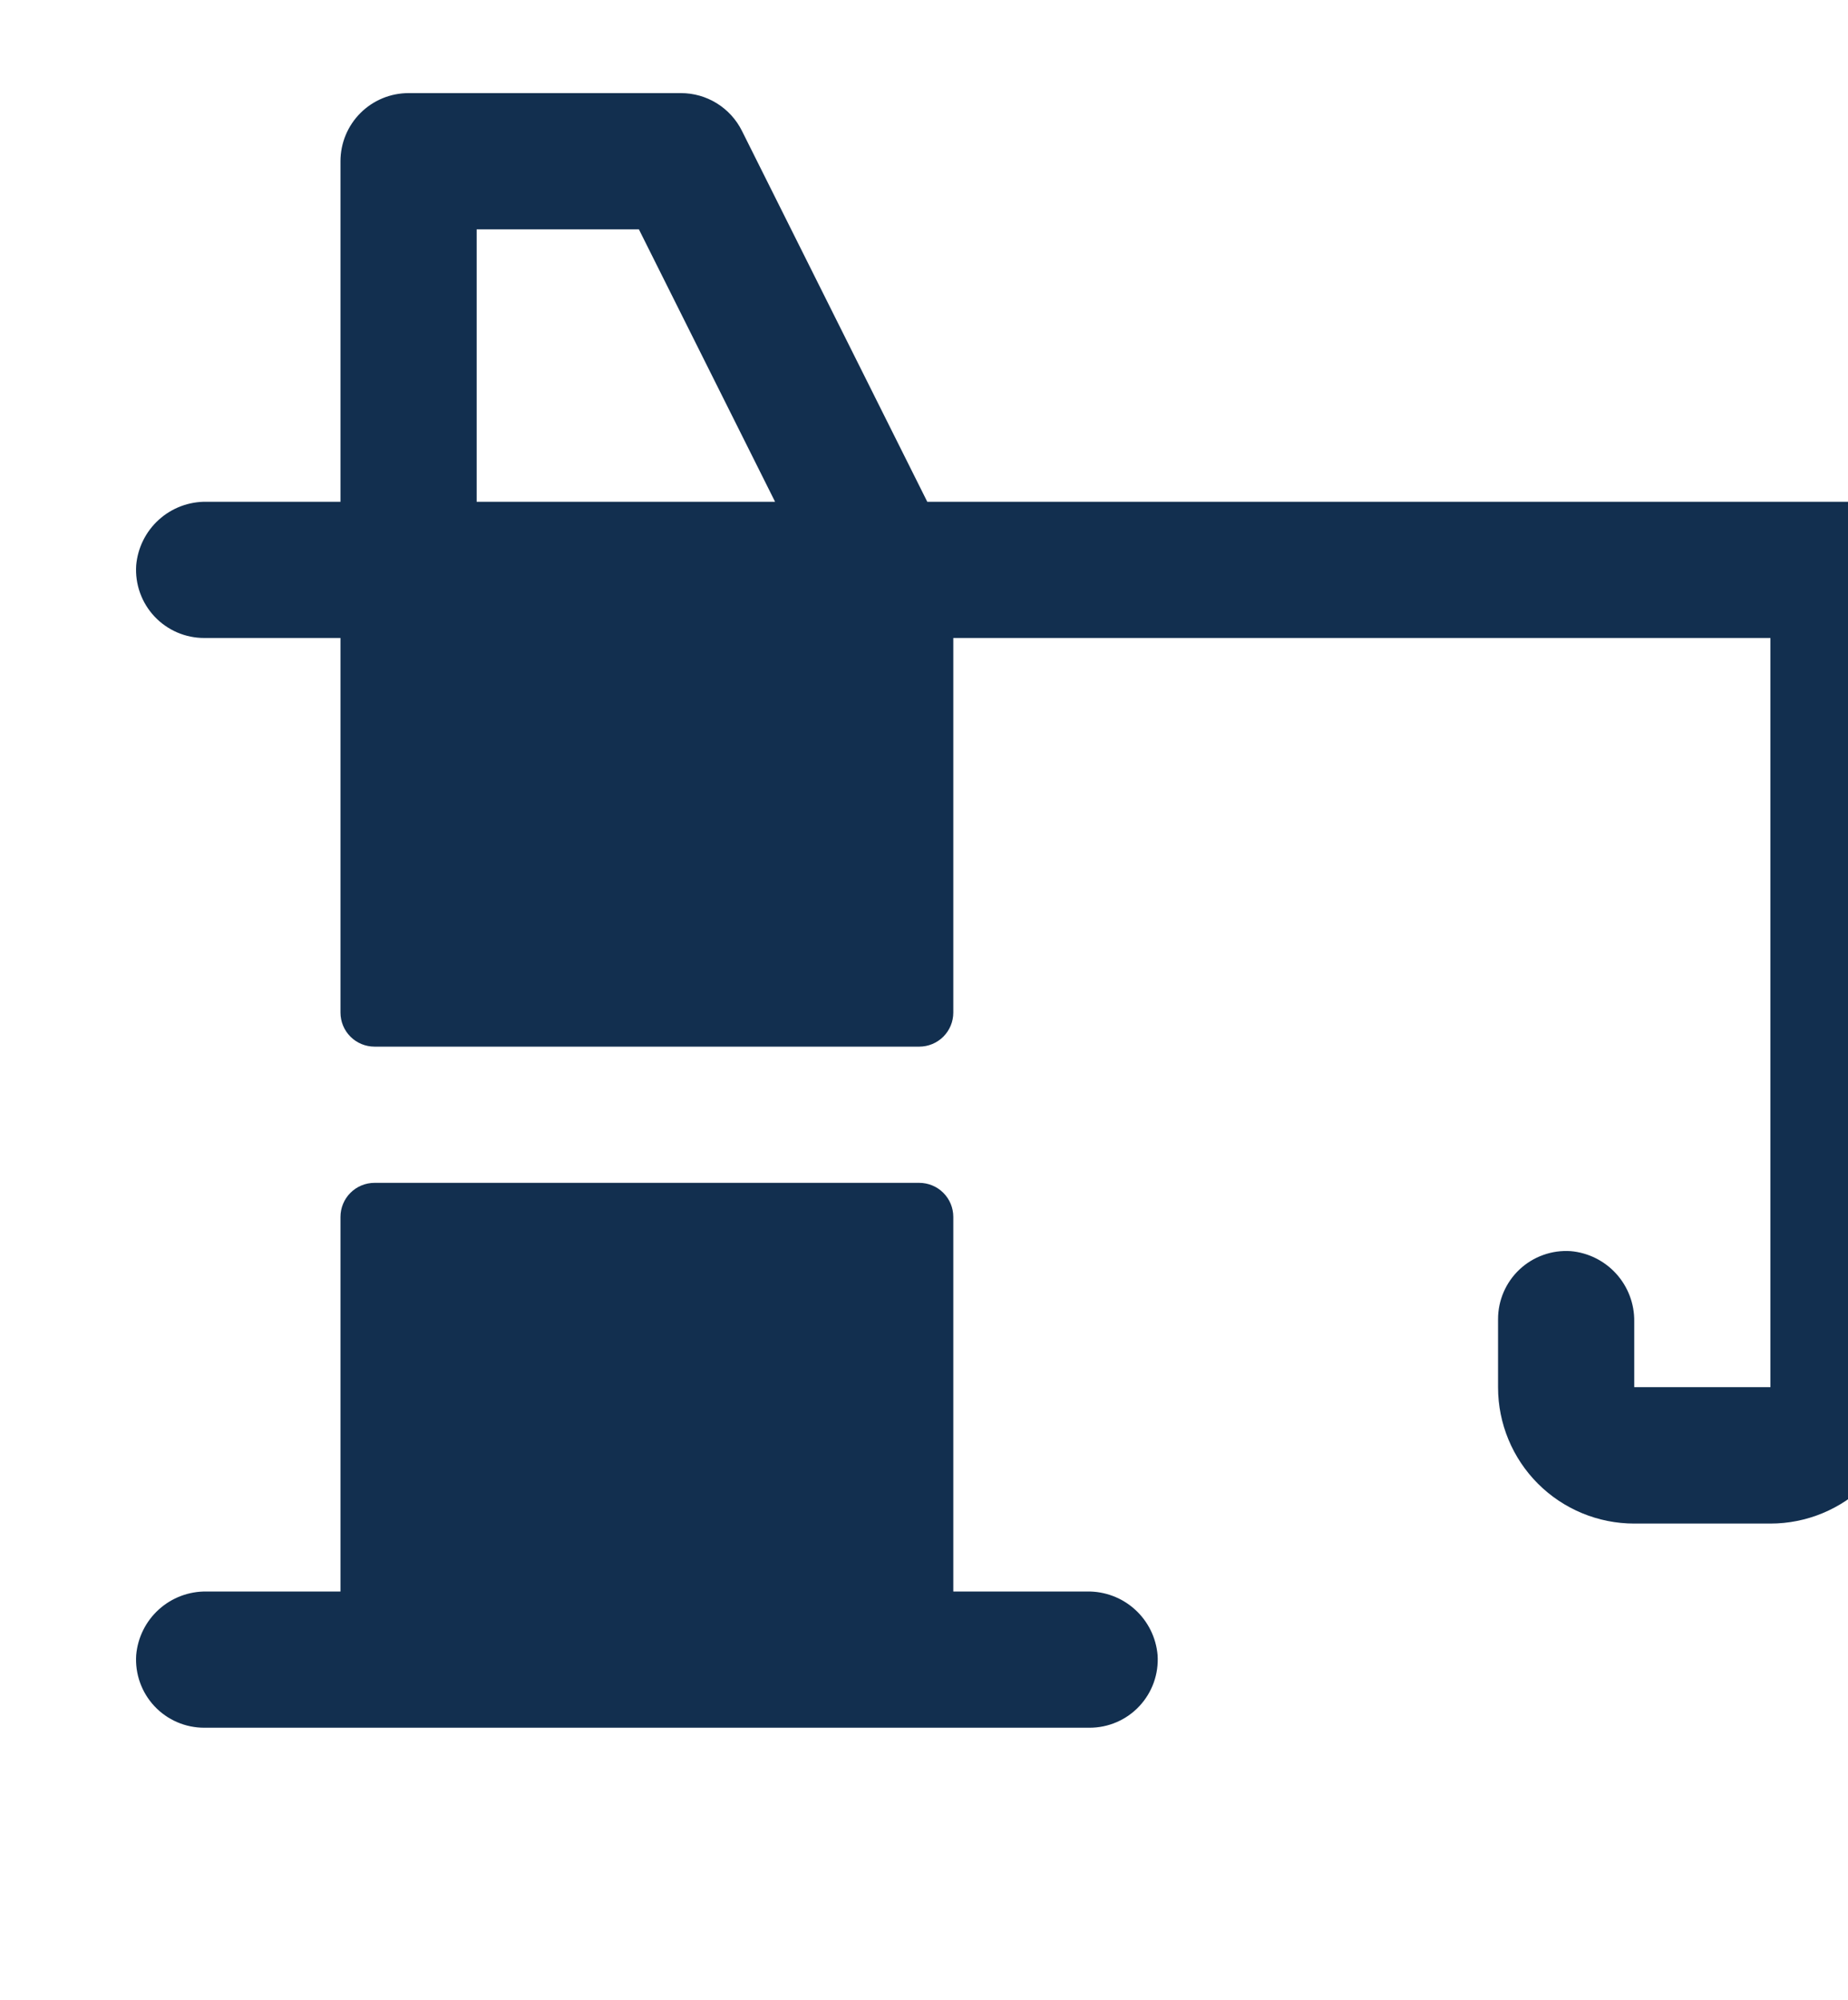 <svg width="134" height="145" viewBox="0 0 134 145" fill="none" xmlns="http://www.w3.org/2000/svg">
<path d="M78.834 115.375H69.125V88.219C69.125 87.564 68.865 86.936 68.402 86.473C67.939 86.01 67.311 85.75 66.656 85.75H27.156C26.502 85.75 25.874 86.01 25.411 86.473C24.948 86.936 24.688 87.564 24.688 88.219V115.375H14.979C13.703 115.355 12.466 115.819 11.519 116.675C10.572 117.531 9.984 118.714 9.875 119.985C9.83 120.661 9.925 121.338 10.153 121.975C10.381 122.613 10.737 123.196 11.2 123.69C11.663 124.184 12.223 124.577 12.844 124.845C13.466 125.114 14.136 125.251 14.813 125.25H79C79.677 125.251 80.347 125.114 80.968 124.845C81.59 124.577 82.149 124.184 82.612 123.69C83.075 123.196 83.432 122.613 83.66 121.975C83.888 121.338 83.983 120.661 83.938 119.985C83.828 118.714 83.241 117.531 82.294 116.675C81.346 115.819 80.11 115.355 78.834 115.375Z" fill="#122F4F"/>
<path d="M147.958 36.375H67.237L53.794 9.478C53.384 8.658 52.753 7.968 51.972 7.486C51.192 7.004 50.292 6.749 49.375 6.75H29.625C28.316 6.75 27.06 7.27 26.134 8.196C25.208 9.122 24.688 10.378 24.688 11.688V36.375H14.979C13.703 36.355 12.466 36.819 11.519 37.675C10.572 38.531 9.984 39.714 9.875 40.985C9.83 41.661 9.925 42.338 10.153 42.975C10.381 43.613 10.737 44.197 11.2 44.69C11.663 45.184 12.223 45.577 12.844 45.846C13.466 46.114 14.136 46.252 14.813 46.25H24.688V73.406C24.688 74.061 24.948 74.689 25.411 75.152C25.874 75.615 26.502 75.875 27.156 75.875H66.656C67.311 75.875 67.939 75.615 68.402 75.152C68.865 74.689 69.125 74.061 69.125 73.406V46.25H128.375V100.562H118.5V95.792C118.516 94.518 118.049 93.285 117.194 92.341C116.339 91.397 115.159 90.81 113.89 90.7C113.214 90.655 112.537 90.749 111.9 90.978C111.262 91.206 110.679 91.562 110.185 92.025C109.691 92.488 109.298 93.048 109.03 93.669C108.761 94.29 108.624 94.96 108.625 95.637V100.575C108.625 103.194 109.666 105.706 111.517 107.558C113.369 109.409 115.881 110.45 118.5 110.45H128.375C130.994 110.45 133.506 109.409 135.358 107.558C137.21 105.706 138.25 103.194 138.25 100.575V46.25H148.125C148.802 46.252 149.472 46.114 150.093 45.846C150.715 45.577 151.274 45.184 151.737 44.69C152.2 44.197 152.557 43.613 152.785 42.975C153.013 42.338 153.107 41.661 153.063 40.985C152.953 39.714 152.366 38.531 151.419 37.675C150.471 36.819 149.235 36.355 147.958 36.375ZM34.563 36.375V16.625H46.326L56.201 36.375H34.563Z" fill="#122F4F"/>
</svg>
